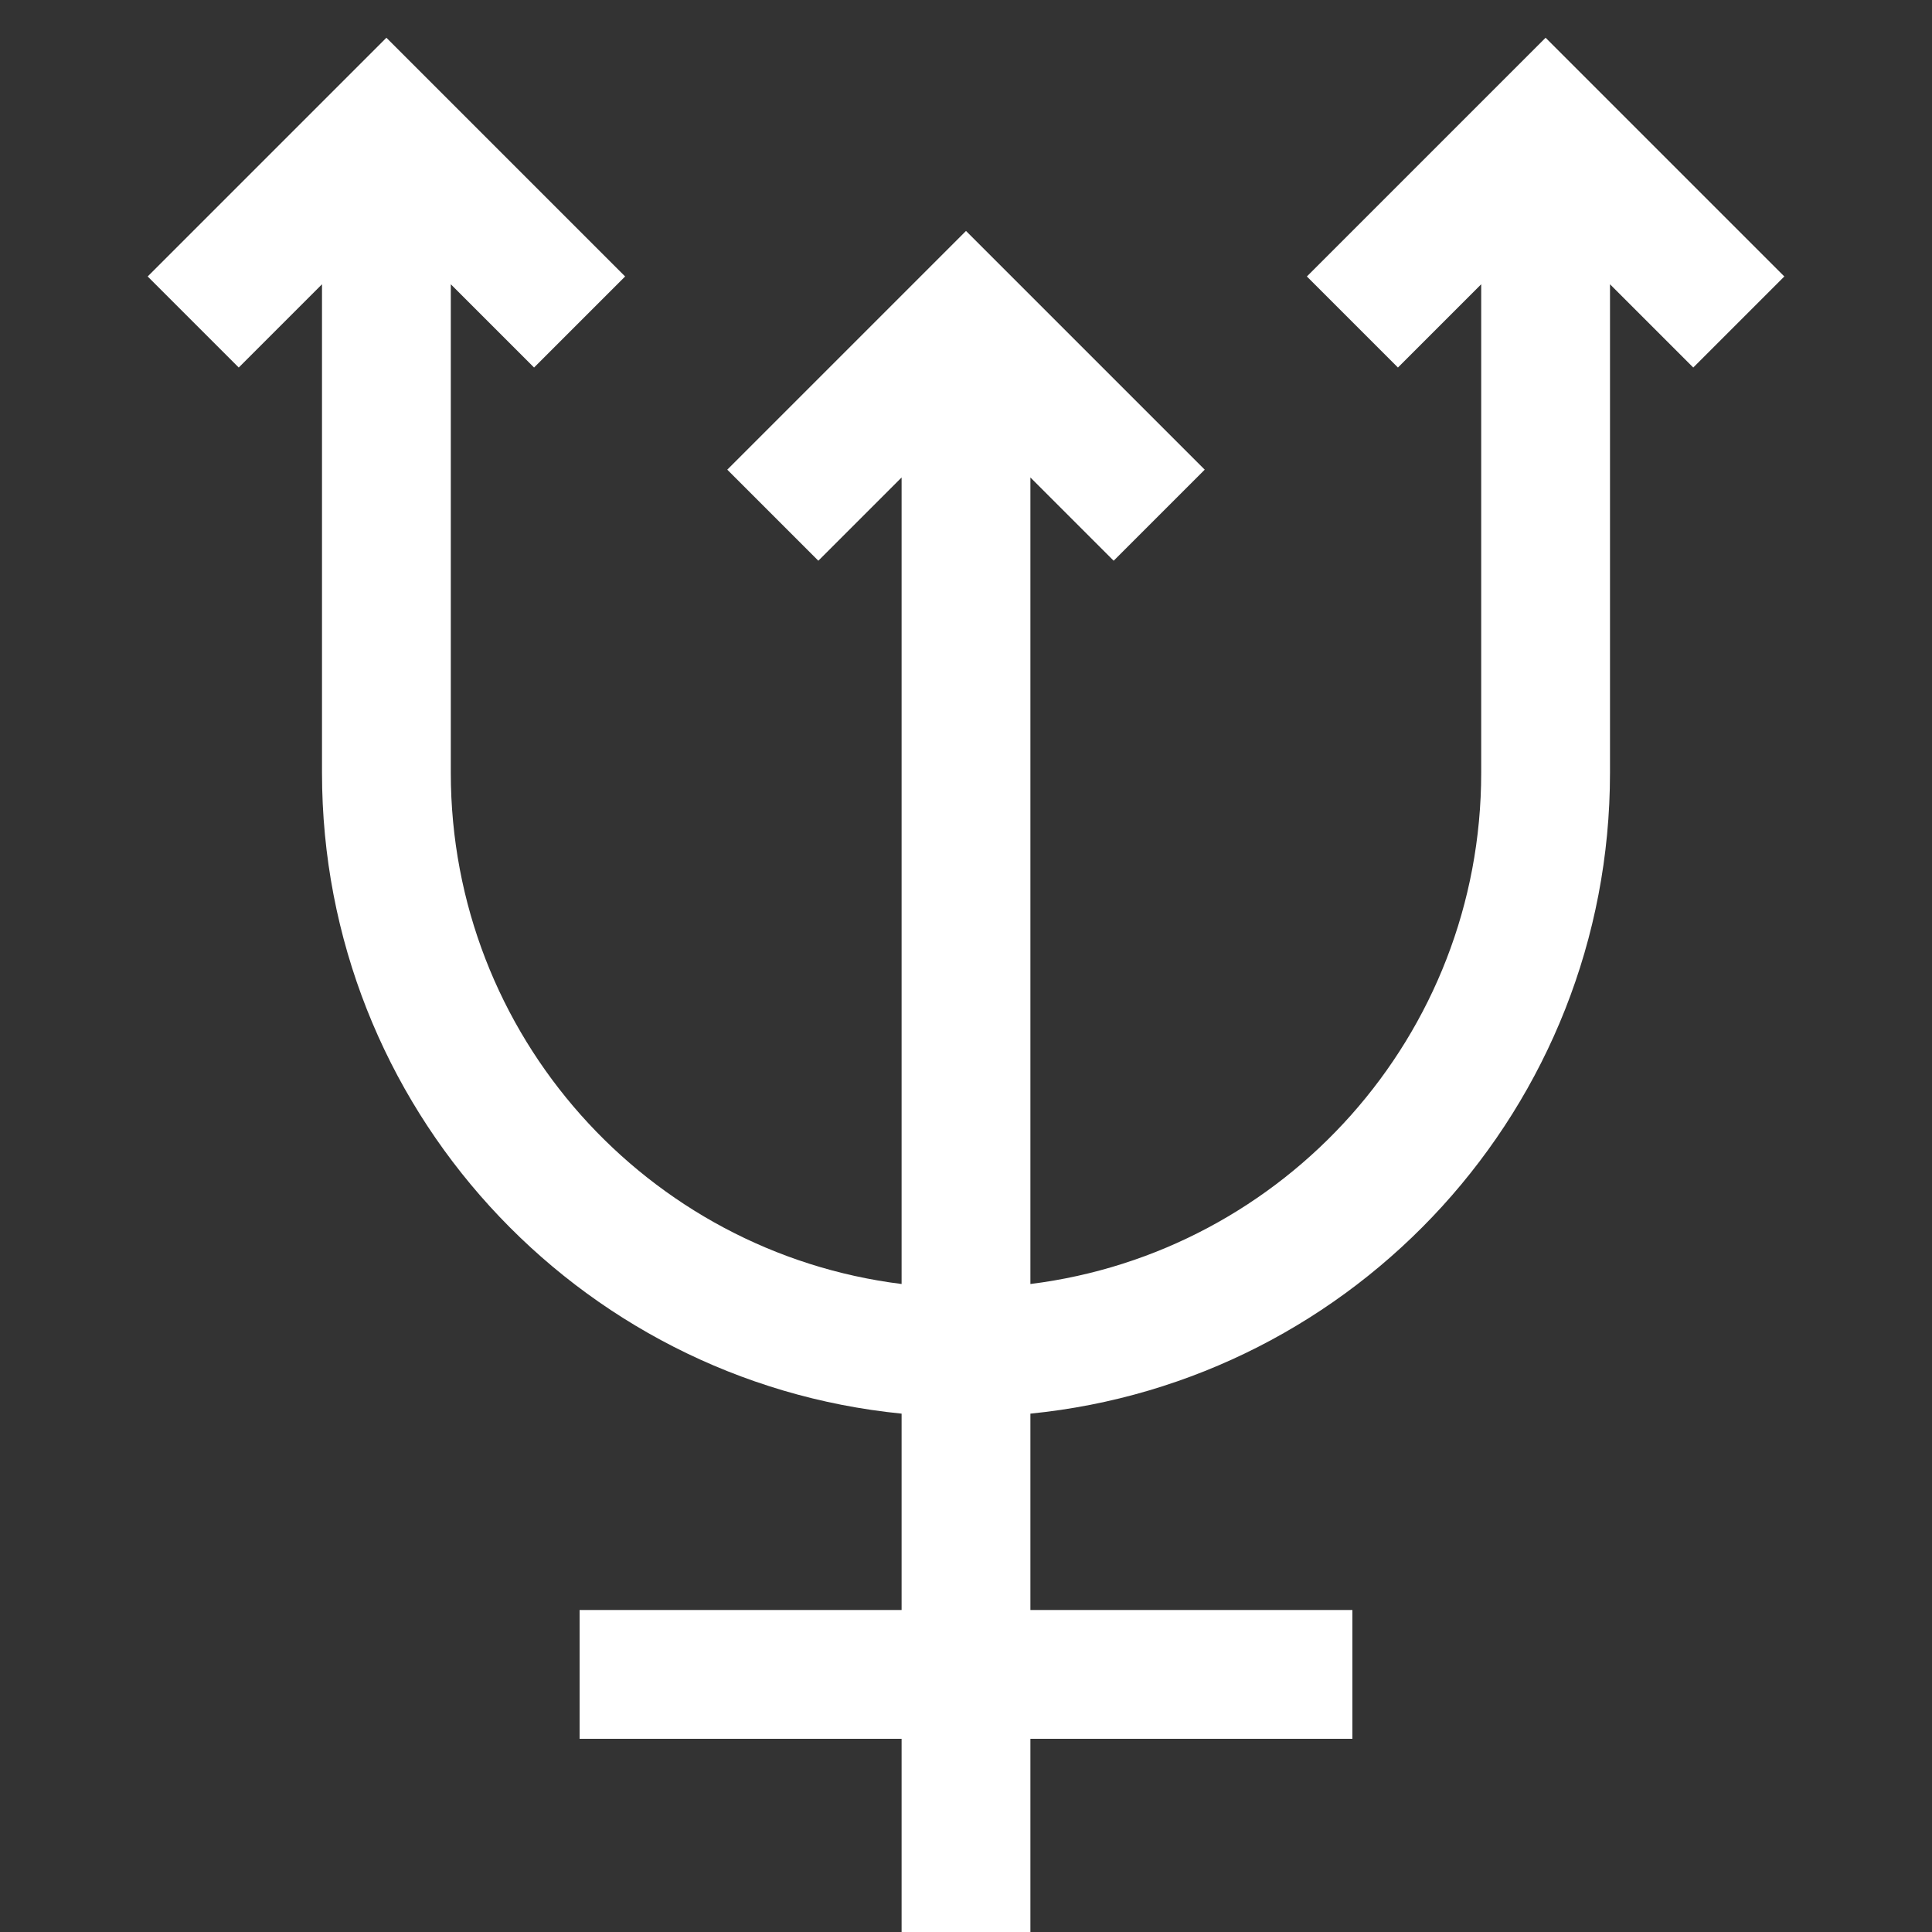 <svg width="30" height="30" viewBox="0 0 30 30" fill="none" xmlns="http://www.w3.org/2000/svg">
<rect x="0" y="0" width="30" height="30" fill="#333333" stroke="none"/>
<path d="M9.707 4.293L6 0.586L2.293 4.293L3.707 5.707L5 4.414V12C5 17.185 8.947 21.449 14 21.951V25H9V27H14V30H16V27H21V25H16V21.951C21.053 21.449 25 17.185 25 12V4.414L26.293 5.707L27.707 4.293L24 0.586L20.293 4.293L21.707 5.707L23 4.414V12C23 16.08 19.946 19.446 16 19.938L16 7.414L17.293 8.707L18.707 7.293L15 3.586L11.293 7.293L12.707 8.707L14 7.414L14 19.938C10.054 19.446 7 16.08 7 12V4.414L8.293 5.707L9.707 4.293Z" fill="white"/>
</svg>
